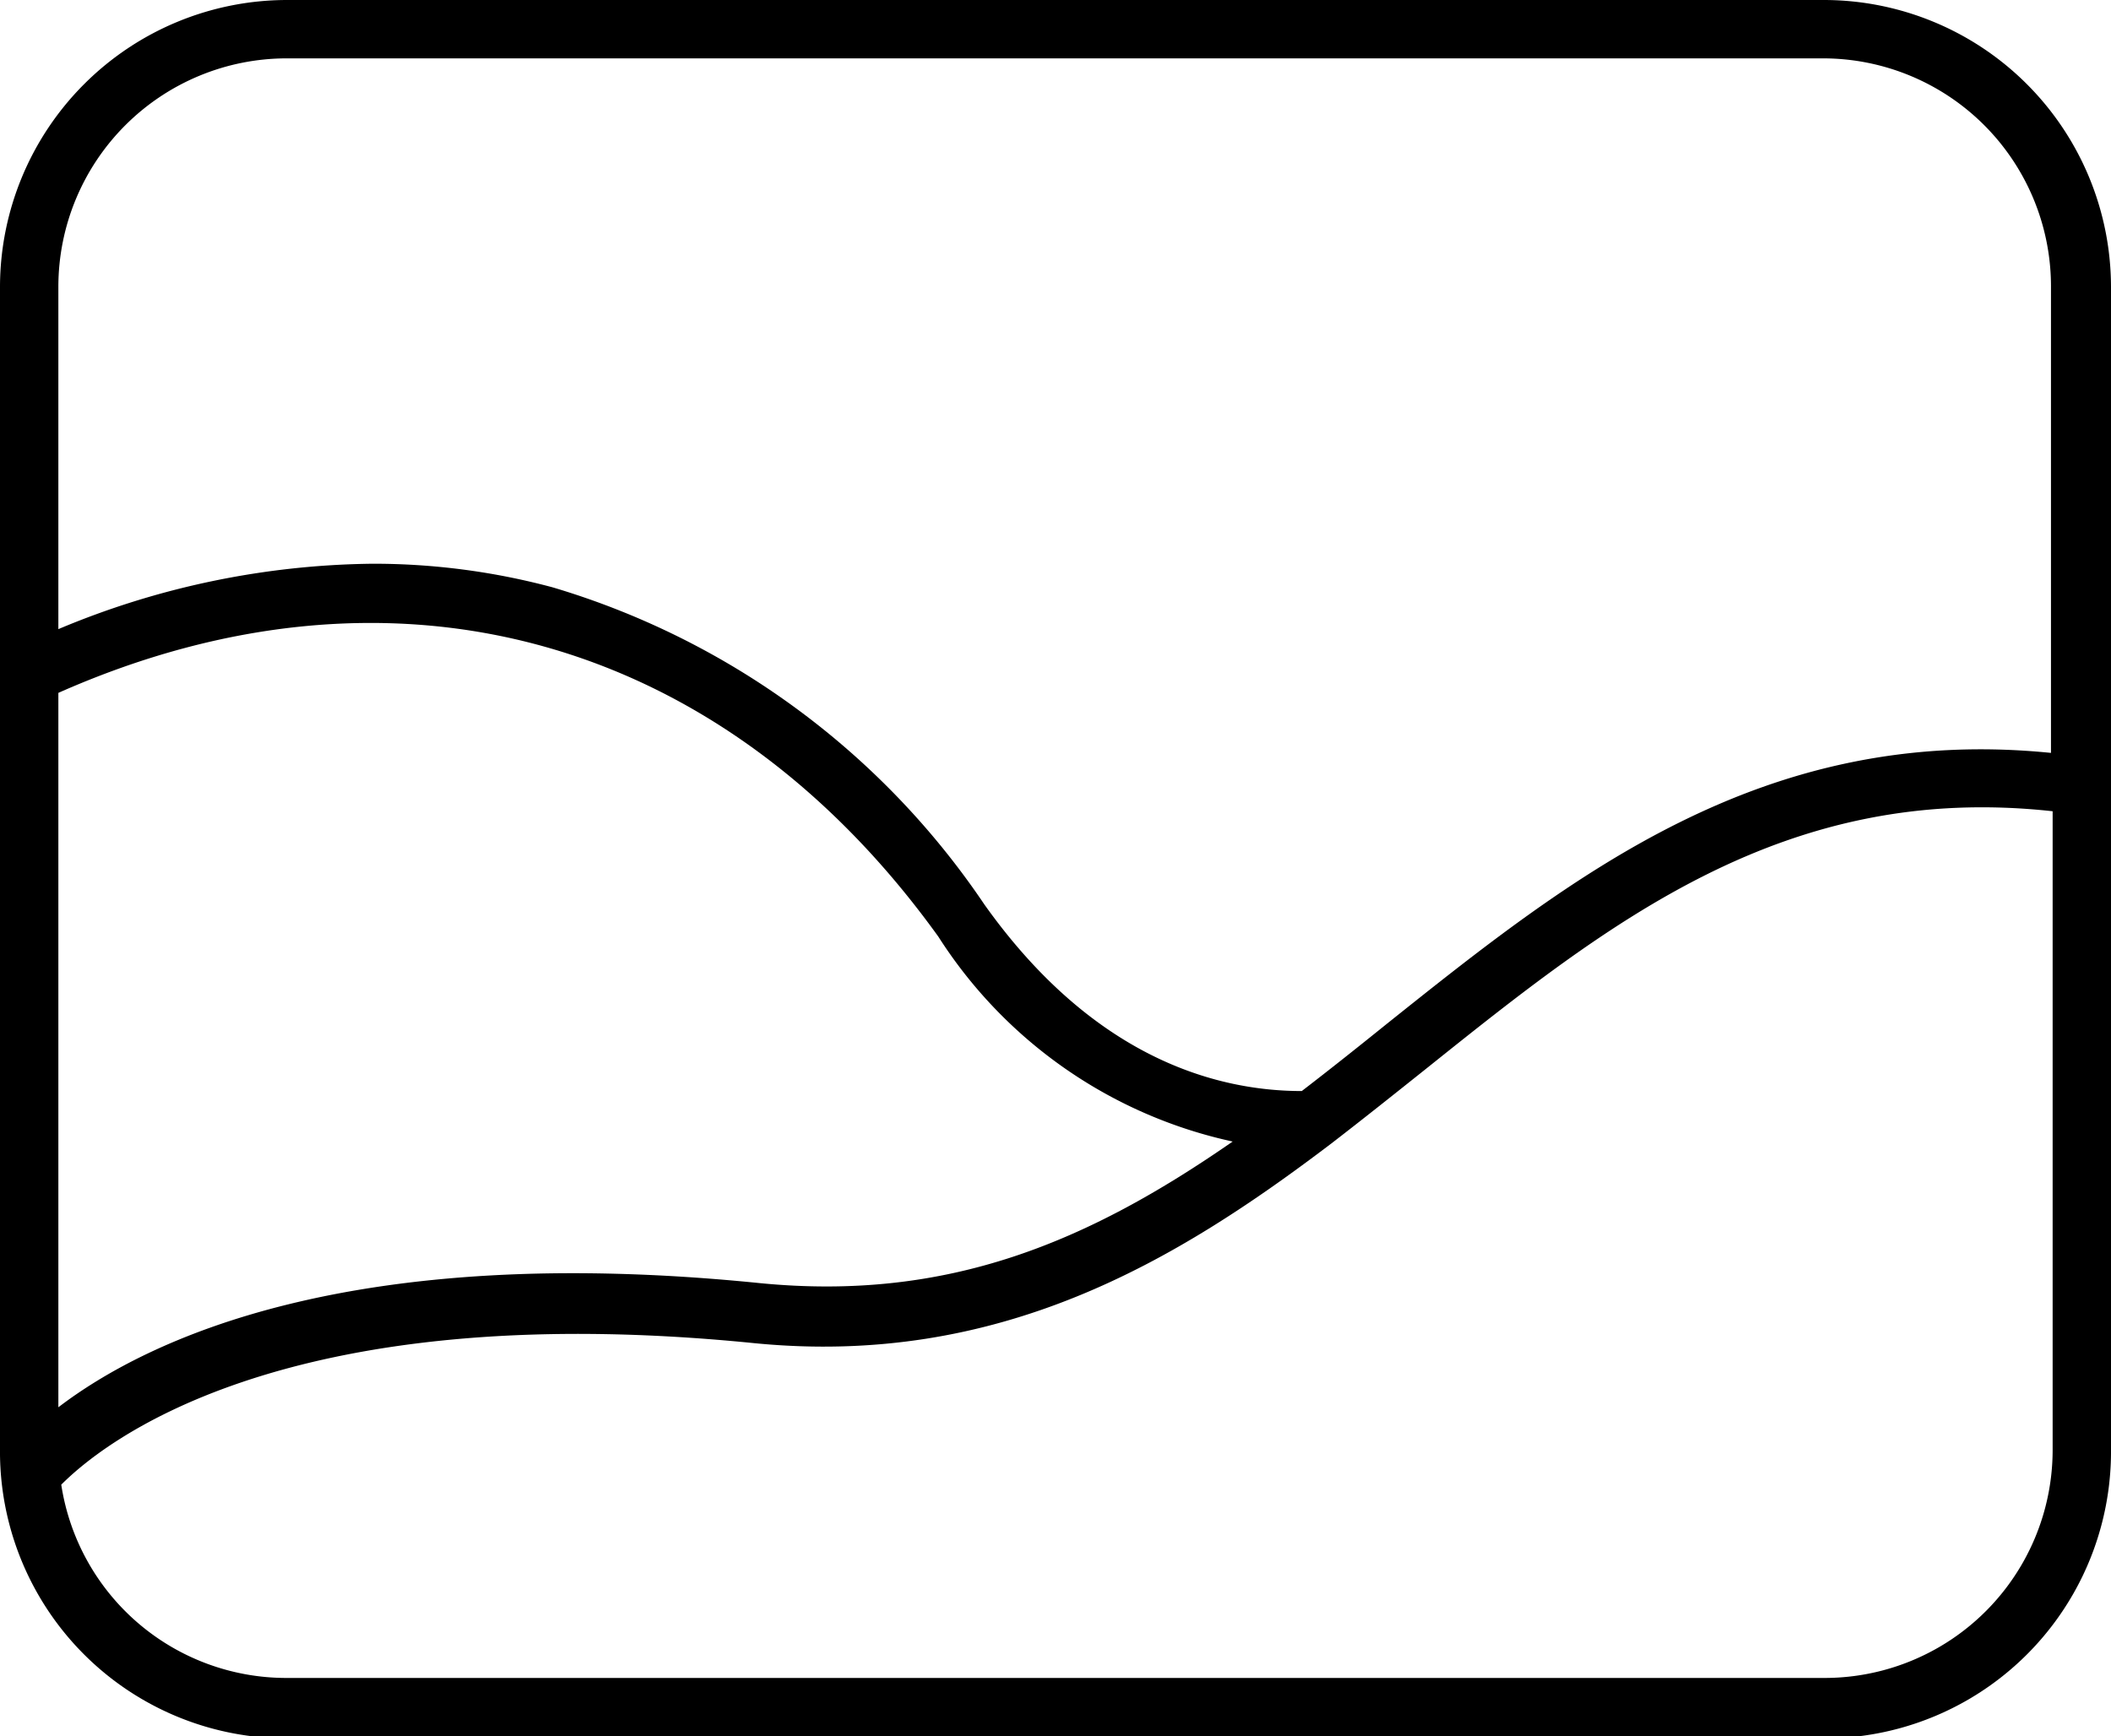 <svg viewBox="0 0 51 41.95" xmlns="http://www.w3.org/2000/svg"><path d="m44.08 42h-37.16a6.93 6.93 0 0 1 -6.92-7v-28.08a6.94 6.94 0 0 1 6.92-6.92h37.16a6.94 6.94 0 0 1 6.92 6.92v28.08a6.93 6.93 0 0 1 -6.92 7zm-42.6-6.13a5.5 5.5 0 0 0 5.44 4.67h37.16a5.51 5.51 0 0 0 5.51-5.54v-15.4c-6.47-.71-10.7 2.67-15.16 6.24-.79.63-1.53 1.22-2.27 1.79-3.73 2.83-8 5.41-13.95 4.82-11.58-1.16-15.86 2.55-16.73 3.42zm-.07-19.13v17.26c2.15-1.64 7.05-4 16.94-3 4.56.45 7.94-1 11.43-3.42a11.27 11.27 0 0 1 -7.11-4.95c-5.23-7.27-13.16-9.48-21.26-5.89zm7.59-3.12a16.7 16.7 0 0 1 4.35.57 19.16 19.16 0 0 1 10.43 7.66c2.63 3.7 5.59 4.51 7.67 4.51.69-.53 1.38-1.08 2.05-1.62 4.47-3.57 9.08-7.25 16.05-6.55v-11.27a5.51 5.51 0 0 0 -5.51-5.51h-37.12a5.52 5.52 0 0 0 -5.51 5.51v8.28a20.1 20.1 0 0 1 7.59-1.58z"/></svg>
